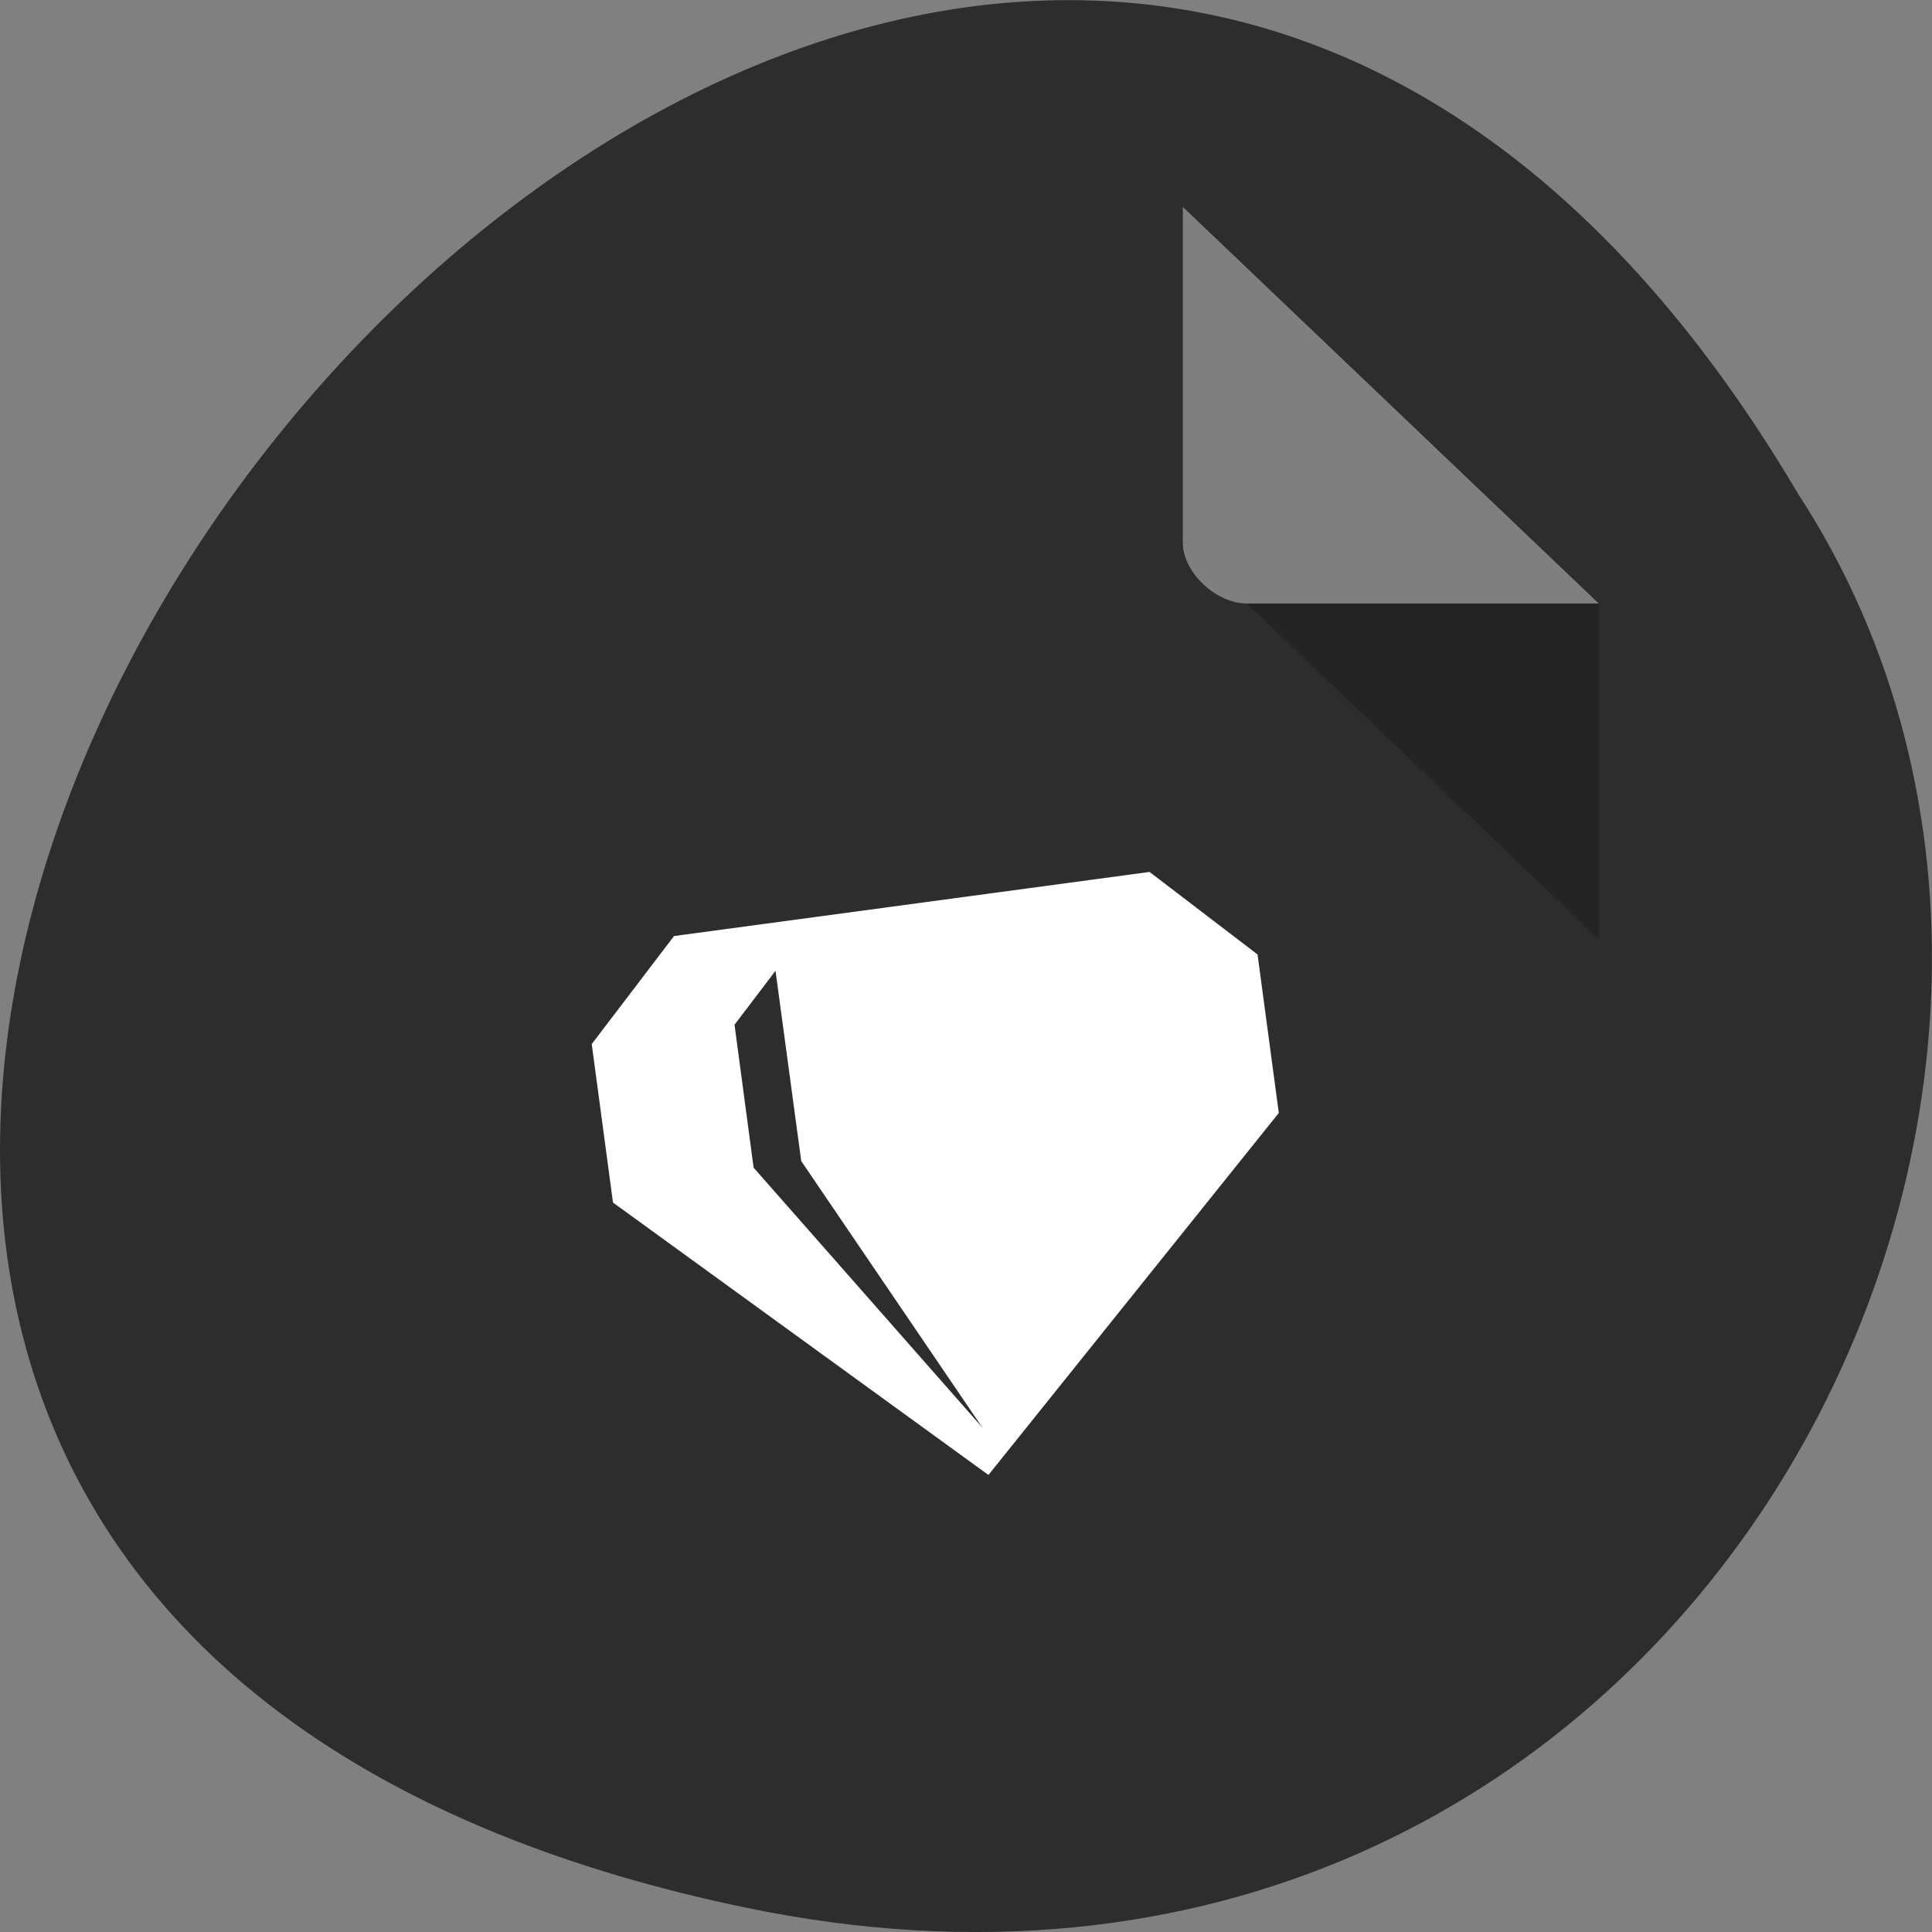 <svg xmlns="http://www.w3.org/2000/svg" viewBox="0 0 32 32"><rect x="0" y="0" width="32" height="32" fill="#808080" stroke="none"/><path d="m 12.34 31.594 c -29.992 -6.246 2.203 -49.23 17.445 -23.41 c 6.535 10.031 -2.023 26.625 -17.445 23.41" style="fill:#2d2d2d"/><path d="m 19.59 8.988 l 0.035 0.031 l 0.082 -0.031 m 0.945 1.008 l 5.828 5.562 v -5.562" style="fill-opacity:0.196"/><g style="fill:#fff"><path d="m 19.59 3.426 l 6.891 6.57 h -5.828 c -0.516 0 -1.062 -0.52 -1.062 -1.008 v -5.562" style="fill-opacity:0.392"/><path d="m 11.164 15.504 l -1.363 1.789 l 0.352 2.625 l 6.219 4.512 l 4.809 -5.996 l -0.352 -2.625 l -1.789 -1.367 m -6.195 1.637 l 0.426 3.152 l 3 4.414 l -3.789 -4.305 l -0.316 -2.367"/></g></svg>